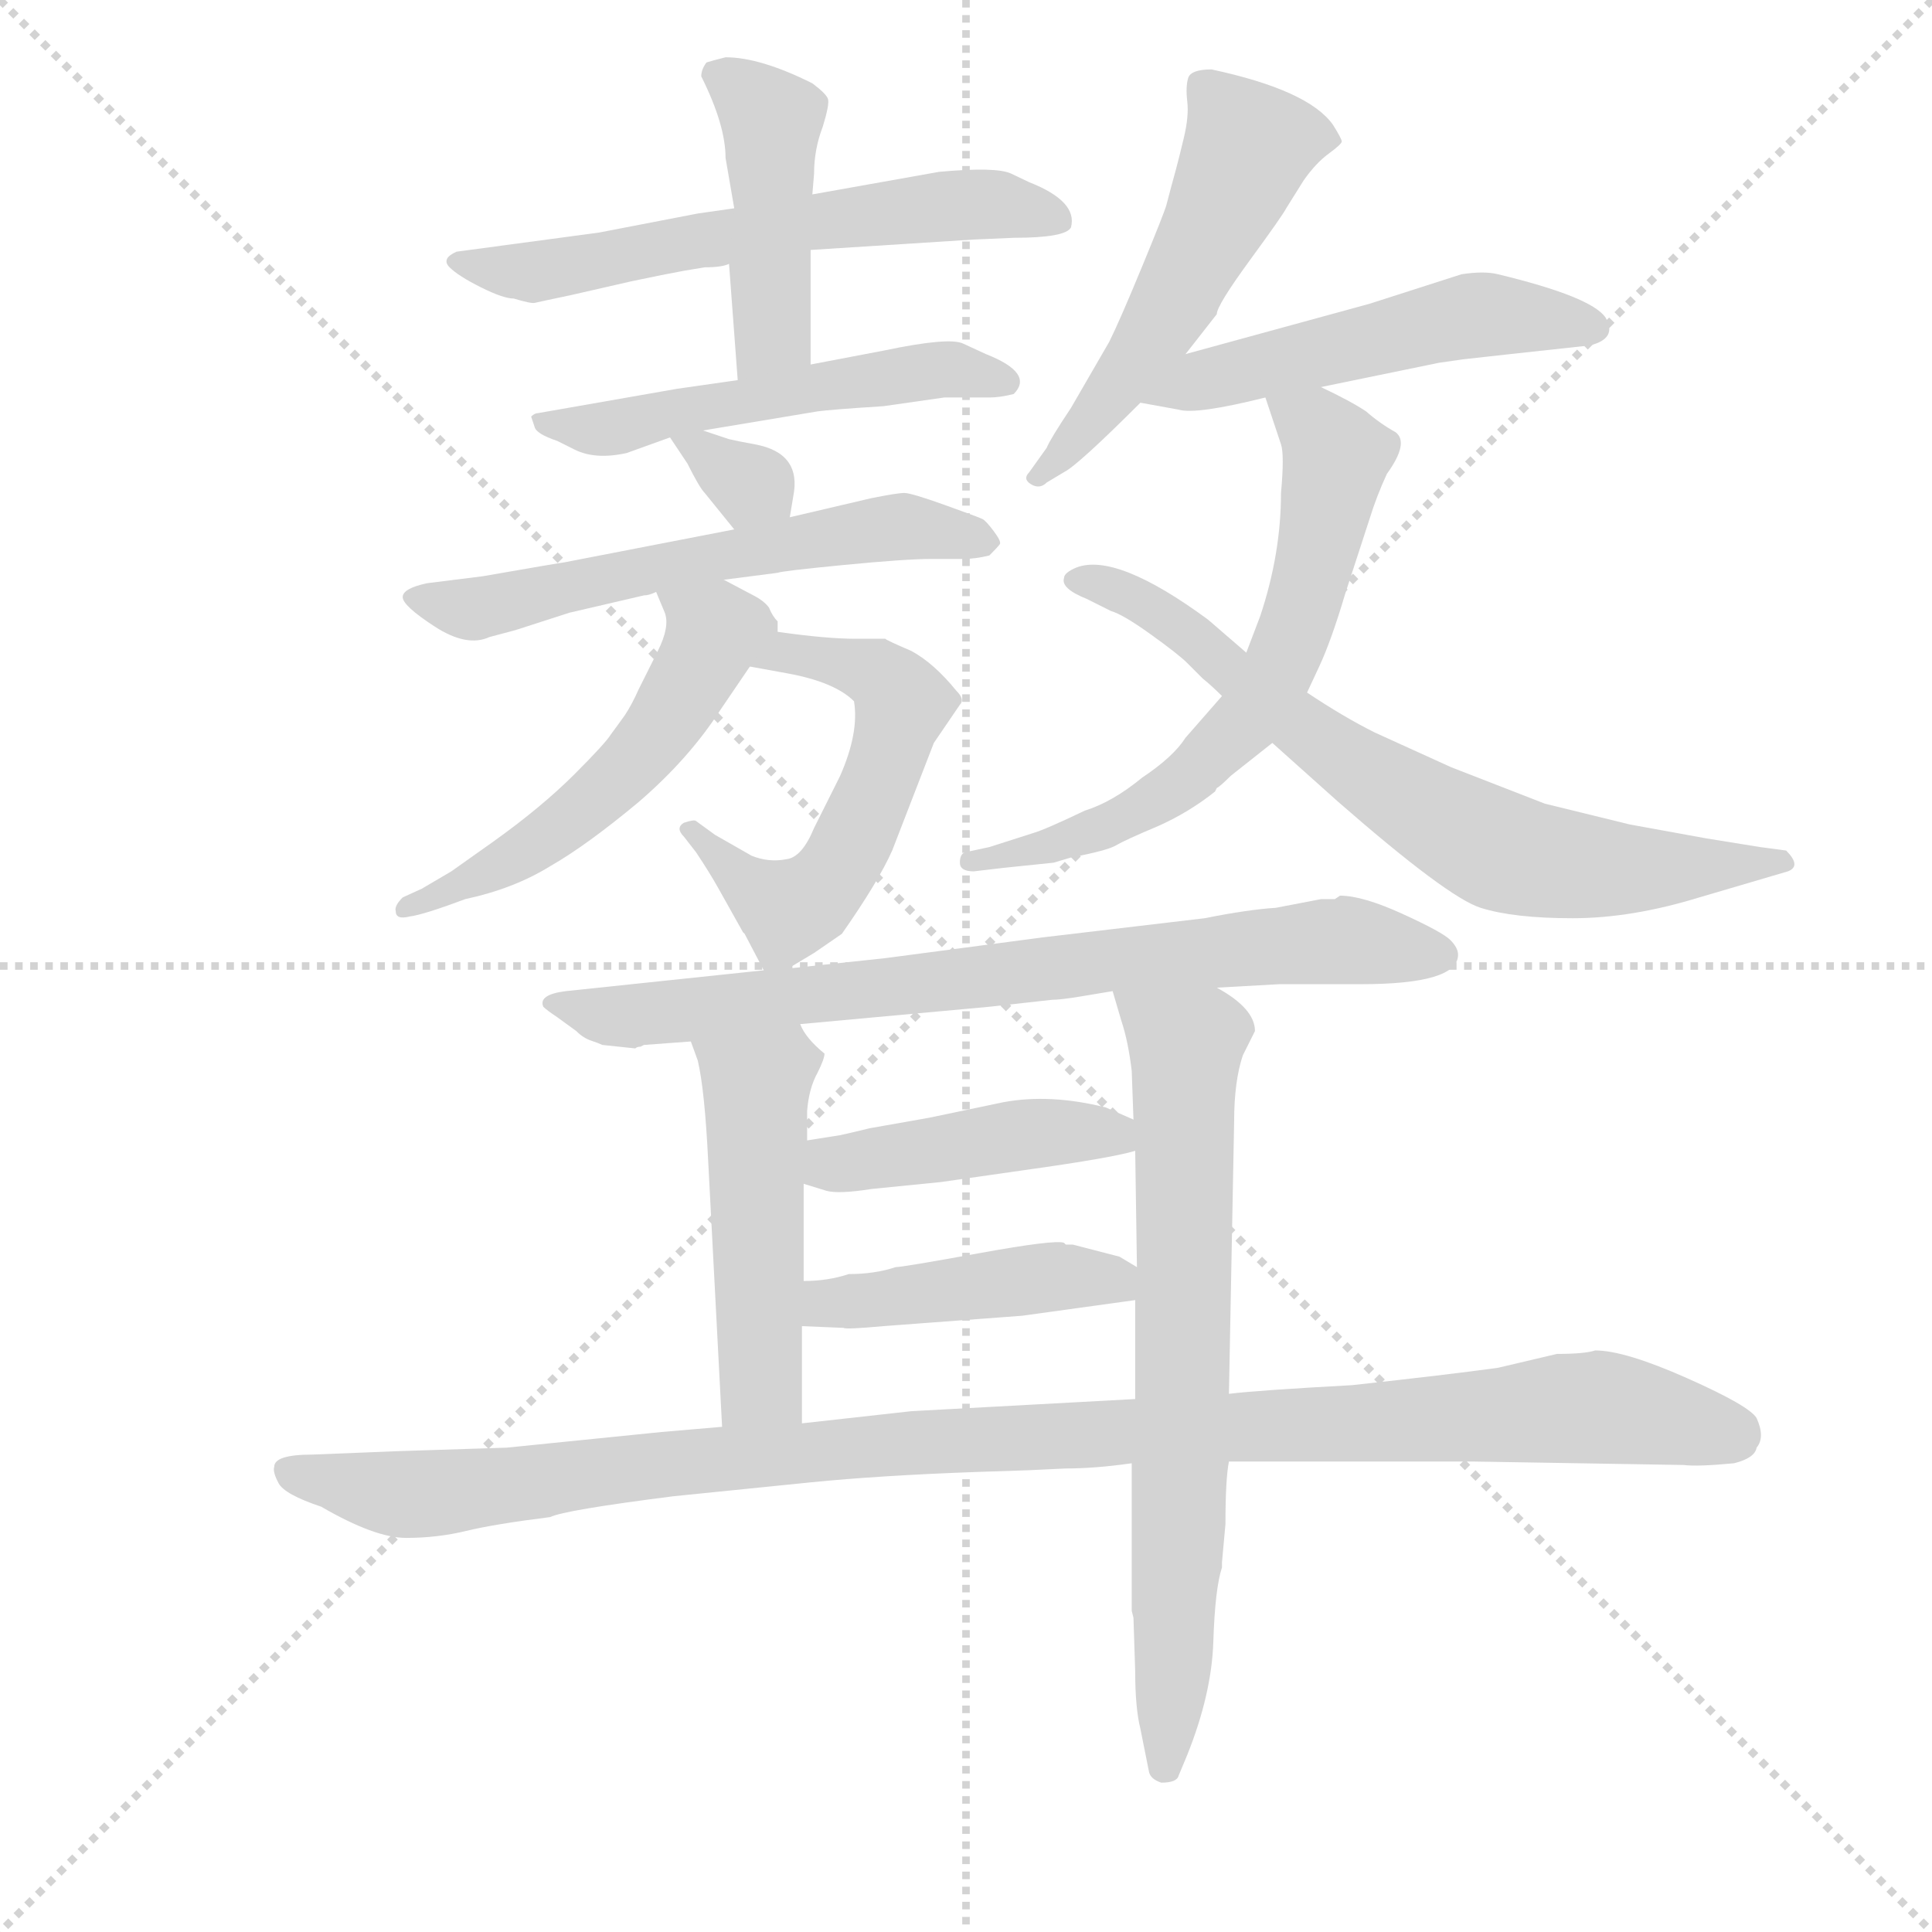 <svg version="1.1" viewBox="0 0 1024 1024" xmlns="http://www.w3.org/2000/svg">
  <g stroke="lightgray" stroke-dasharray="1,1" stroke-width="1" transform="scale(4, 4)">
    <line x1="0" y1="0" x2="256" y2="256"></line>
    <line x1="256" y1="0" x2="0" y2="256"></line>
    <line x1="128" y1="0" x2="128" y2="256"></line>
    <line x1="0" y1="128" x2="256" y2="128"></line>
  </g>
  <g transform="scale(0.92, -0.92) translate(60, -850)">
    <style type="text/css">
      
        @keyframes keyframes0 {
          from {
            stroke: blue;
            stroke-dashoffset: 605;
            stroke-width: 128;
          }
          66% {
            animation-timing-function: step-end;
            stroke: blue;
            stroke-dashoffset: 0;
            stroke-width: 128;
          }
          to {
            stroke: black;
            stroke-width: 1024;
          }
        }
        #make-me-a-hanzi-animation-0 {
          animation: keyframes0 0.742s both;
          animation-delay: 0s;
          animation-timing-function: linear;
        }
      
        @keyframes keyframes1 {
          from {
            stroke: blue;
            stroke-dashoffset: 441;
            stroke-width: 128;
          }
          59% {
            animation-timing-function: step-end;
            stroke: blue;
            stroke-dashoffset: 0;
            stroke-width: 128;
          }
          to {
            stroke: black;
            stroke-width: 1024;
          }
        }
        #make-me-a-hanzi-animation-1 {
          animation: keyframes1 0.609s both;
          animation-delay: 0.742s;
          animation-timing-function: linear;
        }
      
        @keyframes keyframes2 {
          from {
            stroke: blue;
            stroke-dashoffset: 526;
            stroke-width: 128;
          }
          63% {
            animation-timing-function: step-end;
            stroke: blue;
            stroke-dashoffset: 0;
            stroke-width: 128;
          }
          to {
            stroke: black;
            stroke-width: 1024;
          }
        }
        #make-me-a-hanzi-animation-2 {
          animation: keyframes2 0.678s both;
          animation-delay: 1.351s;
          animation-timing-function: linear;
        }
      
        @keyframes keyframes3 {
          from {
            stroke: blue;
            stroke-dashoffset: 324;
            stroke-width: 128;
          }
          51% {
            animation-timing-function: step-end;
            stroke: blue;
            stroke-dashoffset: 0;
            stroke-width: 128;
          }
          to {
            stroke: black;
            stroke-width: 1024;
          }
        }
        #make-me-a-hanzi-animation-3 {
          animation: keyframes3 0.514s both;
          animation-delay: 2.029s;
          animation-timing-function: linear;
        }
      
        @keyframes keyframes4 {
          from {
            stroke: blue;
            stroke-dashoffset: 591;
            stroke-width: 128;
          }
          66% {
            animation-timing-function: step-end;
            stroke: blue;
            stroke-dashoffset: 0;
            stroke-width: 128;
          }
          to {
            stroke: black;
            stroke-width: 1024;
          }
        }
        #make-me-a-hanzi-animation-4 {
          animation: keyframes4 0.731s both;
          animation-delay: 2.543s;
          animation-timing-function: linear;
        }
      
        @keyframes keyframes5 {
          from {
            stroke: blue;
            stroke-dashoffset: 561;
            stroke-width: 128;
          }
          65% {
            animation-timing-function: step-end;
            stroke: blue;
            stroke-dashoffset: 0;
            stroke-width: 128;
          }
          to {
            stroke: black;
            stroke-width: 1024;
          }
        }
        #make-me-a-hanzi-animation-5 {
          animation: keyframes5 0.707s both;
          animation-delay: 3.274s;
          animation-timing-function: linear;
        }
      
        @keyframes keyframes6 {
          from {
            stroke: blue;
            stroke-dashoffset: 535;
            stroke-width: 128;
          }
          64% {
            animation-timing-function: step-end;
            stroke: blue;
            stroke-dashoffset: 0;
            stroke-width: 128;
          }
          to {
            stroke: black;
            stroke-width: 1024;
          }
        }
        #make-me-a-hanzi-animation-6 {
          animation: keyframes6 0.685s both;
          animation-delay: 3.98s;
          animation-timing-function: linear;
        }
      
        @keyframes keyframes7 {
          from {
            stroke: blue;
            stroke-dashoffset: 529;
            stroke-width: 128;
          }
          63% {
            animation-timing-function: step-end;
            stroke: blue;
            stroke-dashoffset: 0;
            stroke-width: 128;
          }
          to {
            stroke: black;
            stroke-width: 1024;
          }
        }
        #make-me-a-hanzi-animation-7 {
          animation: keyframes7 0.681s both;
          animation-delay: 4.666s;
          animation-timing-function: linear;
        }
      
        @keyframes keyframes8 {
          from {
            stroke: blue;
            stroke-dashoffset: 516;
            stroke-width: 128;
          }
          63% {
            animation-timing-function: step-end;
            stroke: blue;
            stroke-dashoffset: 0;
            stroke-width: 128;
          }
          to {
            stroke: black;
            stroke-width: 1024;
          }
        }
        #make-me-a-hanzi-animation-8 {
          animation: keyframes8 0.67s both;
          animation-delay: 5.346s;
          animation-timing-function: linear;
        }
      
        @keyframes keyframes9 {
          from {
            stroke: blue;
            stroke-dashoffset: 648;
            stroke-width: 128;
          }
          68% {
            animation-timing-function: step-end;
            stroke: blue;
            stroke-dashoffset: 0;
            stroke-width: 128;
          }
          to {
            stroke: black;
            stroke-width: 1024;
          }
        }
        #make-me-a-hanzi-animation-9 {
          animation: keyframes9 0.777s both;
          animation-delay: 6.016s;
          animation-timing-function: linear;
        }
      
        @keyframes keyframes10 {
          from {
            stroke: blue;
            stroke-dashoffset: 707;
            stroke-width: 128;
          }
          70% {
            animation-timing-function: step-end;
            stroke: blue;
            stroke-dashoffset: 0;
            stroke-width: 128;
          }
          to {
            stroke: black;
            stroke-width: 1024;
          }
        }
        #make-me-a-hanzi-animation-10 {
          animation: keyframes10 0.825s both;
          animation-delay: 6.794s;
          animation-timing-function: linear;
        }
      
        @keyframes keyframes11 {
          from {
            stroke: blue;
            stroke-dashoffset: 769;
            stroke-width: 128;
          }
          71% {
            animation-timing-function: step-end;
            stroke: blue;
            stroke-dashoffset: 0;
            stroke-width: 128;
          }
          to {
            stroke: black;
            stroke-width: 1024;
          }
        }
        #make-me-a-hanzi-animation-11 {
          animation: keyframes11 0.876s both;
          animation-delay: 7.619s;
          animation-timing-function: linear;
        }
      
        @keyframes keyframes12 {
          from {
            stroke: blue;
            stroke-dashoffset: 484;
            stroke-width: 128;
          }
          61% {
            animation-timing-function: step-end;
            stroke: blue;
            stroke-dashoffset: 0;
            stroke-width: 128;
          }
          to {
            stroke: black;
            stroke-width: 1024;
          }
        }
        #make-me-a-hanzi-animation-12 {
          animation: keyframes12 0.644s both;
          animation-delay: 8.495s;
          animation-timing-function: linear;
        }
      
        @keyframes keyframes13 {
          from {
            stroke: blue;
            stroke-dashoffset: 716;
            stroke-width: 128;
          }
          70% {
            animation-timing-function: step-end;
            stroke: blue;
            stroke-dashoffset: 0;
            stroke-width: 128;
          }
          to {
            stroke: black;
            stroke-width: 1024;
          }
        }
        #make-me-a-hanzi-animation-13 {
          animation: keyframes13 0.833s both;
          animation-delay: 9.139s;
          animation-timing-function: linear;
        }
      
        @keyframes keyframes14 {
          from {
            stroke: blue;
            stroke-dashoffset: 438;
            stroke-width: 128;
          }
          59% {
            animation-timing-function: step-end;
            stroke: blue;
            stroke-dashoffset: 0;
            stroke-width: 128;
          }
          to {
            stroke: black;
            stroke-width: 1024;
          }
        }
        #make-me-a-hanzi-animation-14 {
          animation: keyframes14 0.606s both;
          animation-delay: 9.971s;
          animation-timing-function: linear;
        }
      
        @keyframes keyframes15 {
          from {
            stroke: blue;
            stroke-dashoffset: 441;
            stroke-width: 128;
          }
          59% {
            animation-timing-function: step-end;
            stroke: blue;
            stroke-dashoffset: 0;
            stroke-width: 128;
          }
          to {
            stroke: black;
            stroke-width: 1024;
          }
        }
        #make-me-a-hanzi-animation-15 {
          animation: keyframes15 0.609s both;
          animation-delay: 10.578s;
          animation-timing-function: linear;
        }
      
        @keyframes keyframes16 {
          from {
            stroke: blue;
            stroke-dashoffset: 1093;
            stroke-width: 128;
          }
          78% {
            animation-timing-function: step-end;
            stroke: blue;
            stroke-dashoffset: 0;
            stroke-width: 128;
          }
          to {
            stroke: black;
            stroke-width: 1024;
          }
        }
        #make-me-a-hanzi-animation-16 {
          animation: keyframes16 1.139s both;
          animation-delay: 11.187s;
          animation-timing-function: linear;
        }
      
    </style>
    
      <path d="M 407 706 L 501 712 L 524 713 Q 554 713 557 719 Q 561 734 533 745 Q 531 746 522.5 750 Q 514 754 481 751 L 408 738 L 363 730 L 342 727 L 285 716 L 203 705 Q 194 701 199 696 Q 204 691 217 684.5 Q 230 678 236 678 Q 246 675 248 675.5 Q 250 676 269 680 L 304 688 Q 323 692 334 694 L 346 696 Q 356 696 360 698 L 407 706 Z" fill="lightgray"></path>
    
      <path d="M 407 640 L 407 706 L 408 738 L 409 750 Q 409 764 414 777 Q 418 790 417 793 Q 416 796 408 802 Q 378 817 358 817 Q 350 815 347 814 Q 344 810 344 806 Q 358 778 358 759 L 363 730 L 360 698 L 365 631 C 367 601 407 610 407 640 Z" fill="lightgray"></path>
    
      <path d="M 345 602 L 411 613 Q 418 614 449 616 L 484 621 L 510 621 Q 516 621 524 623 Q 536 635 508 646 L 495 652 Q 487 656 449 648 L 407 640 L 365 631 L 330 626 L 250 612 Q 248 612 246 610 L 248 604 Q 249 600 261 596 L 271 591 Q 283 585 301 589 L 326 598 L 345 602 Z" fill="lightgray"></path>
    
      <path d="M 395 552 L 397 564 Q 402 589 375 594 Q 364 596 360 597 L 345 602 C 317 611 317 611 326 598 L 336 583 Q 343 569 346 566 L 363 545 C 382 522 390 522 395 552 Z" fill="lightgray"></path>
    
      <path d="M 357 516 L 388 520 Q 390 521 426 524.5 Q 462 528 477 528 L 495 528 Q 502 528 510 530 Q 515 535 516 536.5 Q 517 538 512.5 544 Q 508 550 506 551 Q 504 552 484.5 559 Q 465 566 461 566 Q 457 566 442 563 L 395 552 L 363 545 L 265 526 Q 264 526 218 518 L 186 514 Q 172 511 172 506 Q 172 501 190.5 489 Q 209 477 222 483 L 237 487 L 268 497 L 311 507 Q 314 507 318 509 L 357 516 Z" fill="lightgray"></path>
    
      <path d="M 493 444 Q 496 447 491 452 Q 478 468 465 475 Q 451 481 450 482 Q 449 482 433 482 Q 416 482 388 486 C 358 490 342 471 372 466 L 394 462 Q 421 457 432 446 Q 435 428 424 403 L 409 373 Q 402 356 393 355 Q 383 353 373 357 L 352 369 L 341 377 Q 340 378 334 376 Q 329 373 334 368 L 341 359 Q 349 347 354 338 L 368 313 L 369 312 L 380 291 C 383 285 383 285 394 292 L 409 301 L 425 312 Q 446 342 454 360 L 478 422 L 493 444 Z" fill="lightgray"></path>
    
      <path d="M 388 486 L 388 492 Q 385 495 383 500 Q 380 504 374 507 L 357 516 C 330 530 306 537 318 509 L 323 497 Q 326 489 319 475 Q 312 461 308 453 Q 304 444 300 438 Q 295 431 292 427 Q 289 422 271 404 Q 252 385 224 365 L 200 348 L 183 338 L 172 333 Q 167 328 168 325 Q 168 320 176 322 Q 184 323 208 332 Q 236 338 257 351 Q 278 363 308 388 Q 337 413 355 441 L 372 466 C 387 489 389 483 388 486 Z" fill="lightgray"></path>
    
      <path d="M 623 646 L 641 669 Q 641 674 660 700 Q 679 726 681 730 L 691 746 Q 698 756 705.5 761.5 Q 713 767 713 768.5 Q 713 770 708 778 Q 694 798 638 810 Q 626 810 624.5 805 Q 623 800 624 791.5 Q 625 783 622 770.5 Q 619 758 617.5 752.5 Q 616 747 614.5 741.5 Q 613 736 612 732 Q 611 728 598 696.5 Q 585 665 579 653 L 557 615 Q 545 597 543 592 L 533 578 Q 529 574 534 571 Q 539 568 543 572 L 553 578 Q 561 582 597 618 L 623 646 Z" fill="lightgray"></path>
    
      <path d="M 701 627 L 769 641 L 783 643 L 810 646 L 856 651 Q 872 655 865 667 Q 857 679 803 692 Q 795 694 782 692 L 729 675 L 623 646 C 594 638 567 623 597 618 L 619 614 Q 629 611 669 621 L 701 627 Z" fill="lightgray"></path>
    
      <path d="M 693 451 L 700 466 Q 707 481 715 508 L 729 551 Q 733 564 739 577 Q 752 595 744 601 Q 735 606 727 613 Q 718 619 701 627 C 674 640 660 647 669 621 L 678 594 Q 680 588 678 566 Q 678 531 666 495 L 658 474 L 644 449 L 623 425 Q 616 414 598 402 Q 581 388 565 383 Q 542 372 535 370 L 510 362 L 496 359 Q 493 358 493 353 Q 493 348 501 348 L 518 350 Q 528 351 547 353 L 557 356 Q 578 360 583 363 Q 588 366 607 374 Q 625 382 640 394 L 641 396 Q 643 397 649 403 L 673 422 L 693 451 Z" fill="lightgray"></path>
    
      <path d="M 923 367 L 879 375 L 830 387 L 776 408 L 732 428 Q 714 437 693 451 L 658 474 L 636 493 Q 583 532 560 523 Q 553 520 553 517 Q 551 511 566 505 L 580 498 Q 587 496 603 484.5 Q 619 473 624 468 L 633 459 Q 638 455 644 449 L 673 422 L 711 388 Q 774 333 793 327 Q 812 321 846 321 Q 880 321 919 333 L 970 348 Q 978 351 969 360 L 954 362 L 923 367 Z" fill="lightgray"></path>
    
      <path d="M 380 291 L 266 279 Q 250 277 253 270 Q 255 268 261 264 L 272 256 Q 276 252 280.5 250.5 Q 285 249 287 248 L 306 246 Q 307 247 309 247 L 311 248 L 338 250 L 401 260 L 510 270 L 546 274 Q 551 274 563 276 L 581 279 L 641 281 L 677 283 L 724 283 Q 780 283 780 300 Q 780 304 775.5 308.5 Q 771 313 748 323.5 Q 725 334 712 334 L 709 332 Q 705 332 701 332 L 675 327 Q 659 326 634 321 L 541 310 L 450 298 L 394 292 L 380 291 Z" fill="lightgray"></path>
    
      <path d="M 338 250 L 342 239 Q 346 222 348 181 L 356 28 C 358 -2 402 0 402 30 L 402 86 L 403 112 L 403 168 L 405 193 L 405 210 Q 406 223 411 232 Q 415 240 415 243 Q 404 252 401 260 C 386 286 328 278 338 250 Z" fill="lightgray"></path>
    
      <path d="M 592 7 L 592 -78 L 593 -82 L 594 -113 Q 594 -134 597 -146 L 602 -171 Q 603 -175 609 -177 Q 618 -177 619 -173 L 624 -161 Q 638 -126 639 -96 Q 640 -65 644 -53 L 644 -50 L 646 -28 Q 646 -2 648 8 L 648 47 L 651 204 Q 651 227 656 242 L 663 256 Q 663 269 641 281 C 616 298 573 308 581 279 L 586 262 Q 590 250 592 233 L 593 205 L 594 187 L 595 120 L 594 101 L 594 44 L 592 7 Z" fill="lightgray"></path>
    
      <path d="M 403 168 L 416 164 Q 423 162 442 165 L 482 169 L 531 176 Q 581 183 594 187 C 619 194 619 194 593 205 L 577 212 Q 545 220 518 215 L 475 206 L 441 200 Q 433 198 424 196 L 405 193 C 375 188 374 177 403 168 Z" fill="lightgray"></path>
    
      <path d="M 402 86 L 426 85 Q 427 84 449 86 L 529 92 L 594 101 C 621 105 621 105 595 120 L 585 126 L 558 133 L 554 133 L 553 134 Q 548 136 504 128 Q 460 120 456 120 Q 444 116 429 116 Q 417 112 403 112 C 373 111 372 87 402 86 Z" fill="lightgray"></path>
    
      <path d="M 356 28 L 321 25 L 232 16 L 170 14 L 120 12 Q 98 12 98 5 Q 97 2 100.5 -4.5 Q 104 -11 125 -18 Q 156 -36 174 -36 Q 192 -36 208.5 -32 Q 225 -28 257 -24 Q 265 -20 328 -12 L 407 -4 Q 447 0 503 2 L 533 3 L 554 4 Q 571 4 592 7 L 648 8 L 789 8 L 910 6 Q 918 5 939 7 Q 951 10 952 16 Q 957 22 952 33 Q 948 40 912 56 Q 876 72 859 72 Q 853 70 837 70 L 803 62 Q 774 58 719 52 Q 664 49 648 47 L 594 44 L 465 37 L 402 30 L 356 28 Z" fill="lightgray"></path>
    
    
      <clipPath id="make-me-a-hanzi-clip-0">
        <path d="M 407 706 L 501 712 L 524 713 Q 554 713 557 719 Q 561 734 533 745 Q 531 746 522.5 750 Q 514 754 481 751 L 408 738 L 363 730 L 342 727 L 285 716 L 203 705 Q 194 701 199 696 Q 204 691 217 684.5 Q 230 678 236 678 Q 246 675 248 675.5 Q 250 676 269 680 L 304 688 Q 323 692 334 694 L 346 696 Q 356 696 360 698 L 407 706 Z"></path>
      </clipPath>
      <path clip-path="url(#make-me-a-hanzi-clip-0)" d="M 206 698 L 258 694 L 388 720 L 492 732 L 551 723" fill="none" id="make-me-a-hanzi-animation-0" stroke-dasharray="477 954" stroke-linecap="round"></path>
    
      <clipPath id="make-me-a-hanzi-clip-1">
        <path d="M 407 640 L 407 706 L 408 738 L 409 750 Q 409 764 414 777 Q 418 790 417 793 Q 416 796 408 802 Q 378 817 358 817 Q 350 815 347 814 Q 344 810 344 806 Q 358 778 358 759 L 363 730 L 360 698 L 365 631 C 367 601 407 610 407 640 Z"></path>
      </clipPath>
      <path clip-path="url(#make-me-a-hanzi-clip-1)" d="M 355 806 L 385 777 L 385 658 L 371 638" fill="none" id="make-me-a-hanzi-animation-1" stroke-dasharray="313 626" stroke-linecap="round"></path>
    
      <clipPath id="make-me-a-hanzi-clip-2">
        <path d="M 345 602 L 411 613 Q 418 614 449 616 L 484 621 L 510 621 Q 516 621 524 623 Q 536 635 508 646 L 495 652 Q 487 656 449 648 L 407 640 L 365 631 L 330 626 L 250 612 Q 248 612 246 610 L 248 604 Q 249 600 261 596 L 271 591 Q 283 585 301 589 L 326 598 L 345 602 Z"></path>
      </clipPath>
      <path clip-path="url(#make-me-a-hanzi-clip-2)" d="M 250 608 L 291 603 L 480 638 L 516 630" fill="none" id="make-me-a-hanzi-animation-2" stroke-dasharray="398 796" stroke-linecap="round"></path>
    
      <clipPath id="make-me-a-hanzi-clip-3">
        <path d="M 395 552 L 397 564 Q 402 589 375 594 Q 364 596 360 597 L 345 602 C 317 611 317 611 326 598 L 336 583 Q 343 569 346 566 L 363 545 C 382 522 390 522 395 552 Z"></path>
      </clipPath>
      <path clip-path="url(#make-me-a-hanzi-clip-3)" d="M 331 596 L 388 559" fill="none" id="make-me-a-hanzi-animation-3" stroke-dasharray="196 392" stroke-linecap="round"></path>
    
      <clipPath id="make-me-a-hanzi-clip-4">
        <path d="M 357 516 L 388 520 Q 390 521 426 524.5 Q 462 528 477 528 L 495 528 Q 502 528 510 530 Q 515 535 516 536.5 Q 517 538 512.5 544 Q 508 550 506 551 Q 504 552 484.5 559 Q 465 566 461 566 Q 457 566 442 563 L 395 552 L 363 545 L 265 526 Q 264 526 218 518 L 186 514 Q 172 511 172 506 Q 172 501 190.5 489 Q 209 477 222 483 L 237 487 L 268 497 L 311 507 Q 314 507 318 509 L 357 516 Z"></path>
      </clipPath>
      <path clip-path="url(#make-me-a-hanzi-clip-4)" d="M 178 505 L 225 501 L 330 526 L 448 545 L 508 538" fill="none" id="make-me-a-hanzi-animation-4" stroke-dasharray="463 926" stroke-linecap="round"></path>
    
      <clipPath id="make-me-a-hanzi-clip-5">
        <path d="M 493 444 Q 496 447 491 452 Q 478 468 465 475 Q 451 481 450 482 Q 449 482 433 482 Q 416 482 388 486 C 358 490 342 471 372 466 L 394 462 Q 421 457 432 446 Q 435 428 424 403 L 409 373 Q 402 356 393 355 Q 383 353 373 357 L 352 369 L 341 377 Q 340 378 334 376 Q 329 373 334 368 L 341 359 Q 349 347 354 338 L 368 313 L 369 312 L 380 291 C 383 285 383 285 394 292 L 409 301 L 425 312 Q 446 342 454 360 L 478 422 L 493 444 Z"></path>
      </clipPath>
      <path clip-path="url(#make-me-a-hanzi-clip-5)" d="M 378 469 L 395 475 L 412 472 L 445 462 L 456 451 L 460 445 L 441 386 L 420 345 L 394 326 L 338 372" fill="none" id="make-me-a-hanzi-animation-5" stroke-dasharray="433 866" stroke-linecap="round"></path>
    
      <clipPath id="make-me-a-hanzi-clip-6">
        <path d="M 388 486 L 388 492 Q 385 495 383 500 Q 380 504 374 507 L 357 516 C 330 530 306 537 318 509 L 323 497 Q 326 489 319 475 Q 312 461 308 453 Q 304 444 300 438 Q 295 431 292 427 Q 289 422 271 404 Q 252 385 224 365 L 200 348 L 183 338 L 172 333 Q 167 328 168 325 Q 168 320 176 322 Q 184 323 208 332 Q 236 338 257 351 Q 278 363 308 388 Q 337 413 355 441 L 372 466 C 387 489 389 483 388 486 Z"></path>
      </clipPath>
      <path clip-path="url(#make-me-a-hanzi-clip-6)" d="M 325 505 L 352 486 L 319 427 L 277 384 L 245 361 L 174 327" fill="none" id="make-me-a-hanzi-animation-6" stroke-dasharray="407 814" stroke-linecap="round"></path>
    
      <clipPath id="make-me-a-hanzi-clip-7">
        <path d="M 623 646 L 641 669 Q 641 674 660 700 Q 679 726 681 730 L 691 746 Q 698 756 705.5 761.5 Q 713 767 713 768.5 Q 713 770 708 778 Q 694 798 638 810 Q 626 810 624.5 805 Q 623 800 624 791.5 Q 625 783 622 770.5 Q 619 758 617.5 752.5 Q 616 747 614.5 741.5 Q 613 736 612 732 Q 611 728 598 696.5 Q 585 665 579 653 L 557 615 Q 545 597 543 592 L 533 578 Q 529 574 534 571 Q 539 568 543 572 L 553 578 Q 561 582 597 618 L 623 646 Z"></path>
      </clipPath>
      <path clip-path="url(#make-me-a-hanzi-clip-7)" d="M 704 770 L 659 766 L 604 655 L 580 619 L 538 575" fill="none" id="make-me-a-hanzi-animation-7" stroke-dasharray="401 802" stroke-linecap="round"></path>
    
      <clipPath id="make-me-a-hanzi-clip-8">
        <path d="M 701 627 L 769 641 L 783 643 L 810 646 L 856 651 Q 872 655 865 667 Q 857 679 803 692 Q 795 694 782 692 L 729 675 L 623 646 C 594 638 567 623 597 618 L 619 614 Q 629 611 669 621 L 701 627 Z"></path>
      </clipPath>
      <path clip-path="url(#make-me-a-hanzi-clip-8)" d="M 603 621 L 783 668 L 857 661" fill="none" id="make-me-a-hanzi-animation-8" stroke-dasharray="388 776" stroke-linecap="round"></path>
    
      <clipPath id="make-me-a-hanzi-clip-9">
        <path d="M 693 451 L 700 466 Q 707 481 715 508 L 729 551 Q 733 564 739 577 Q 752 595 744 601 Q 735 606 727 613 Q 718 619 701 627 C 674 640 660 647 669 621 L 678 594 Q 680 588 678 566 Q 678 531 666 495 L 658 474 L 644 449 L 623 425 Q 616 414 598 402 Q 581 388 565 383 Q 542 372 535 370 L 510 362 L 496 359 Q 493 358 493 353 Q 493 348 501 348 L 518 350 Q 528 351 547 353 L 557 356 Q 578 360 583 363 Q 588 366 607 374 Q 625 382 640 394 L 641 396 Q 643 397 649 403 L 673 422 L 693 451 Z"></path>
      </clipPath>
      <path clip-path="url(#make-me-a-hanzi-clip-9)" d="M 676 616 L 699 604 L 710 587 L 693 506 L 661 438 L 594 381 L 538 359 L 499 354" fill="none" id="make-me-a-hanzi-animation-9" stroke-dasharray="520 1040" stroke-linecap="round"></path>
    
      <clipPath id="make-me-a-hanzi-clip-10">
        <path d="M 923 367 L 879 375 L 830 387 L 776 408 L 732 428 Q 714 437 693 451 L 658 474 L 636 493 Q 583 532 560 523 Q 553 520 553 517 Q 551 511 566 505 L 580 498 Q 587 496 603 484.5 Q 619 473 624 468 L 633 459 Q 638 455 644 449 L 673 422 L 711 388 Q 774 333 793 327 Q 812 321 846 321 Q 880 321 919 333 L 970 348 Q 978 351 969 360 L 954 362 L 923 367 Z"></path>
      </clipPath>
      <path clip-path="url(#make-me-a-hanzi-clip-10)" d="M 560 516 L 606 499 L 721 408 L 803 360 L 877 349 L 962 353" fill="none" id="make-me-a-hanzi-animation-10" stroke-dasharray="579 1158" stroke-linecap="round"></path>
    
      <clipPath id="make-me-a-hanzi-clip-11">
        <path d="M 380 291 L 266 279 Q 250 277 253 270 Q 255 268 261 264 L 272 256 Q 276 252 280.5 250.5 Q 285 249 287 248 L 306 246 Q 307 247 309 247 L 311 248 L 338 250 L 401 260 L 510 270 L 546 274 Q 551 274 563 276 L 581 279 L 641 281 L 677 283 L 724 283 Q 780 283 780 300 Q 780 304 775.5 308.5 Q 771 313 748 323.5 Q 725 334 712 334 L 709 332 Q 705 332 701 332 L 675 327 Q 659 326 634 321 L 541 310 L 450 298 L 394 292 L 380 291 Z"></path>
      </clipPath>
      <path clip-path="url(#make-me-a-hanzi-clip-11)" d="M 261 272 L 294 264 L 705 308 L 770 300" fill="none" id="make-me-a-hanzi-animation-11" stroke-dasharray="641 1282" stroke-linecap="round"></path>
    
      <clipPath id="make-me-a-hanzi-clip-12">
        <path d="M 338 250 L 342 239 Q 346 222 348 181 L 356 28 C 358 -2 402 0 402 30 L 402 86 L 403 112 L 403 168 L 405 193 L 405 210 Q 406 223 411 232 Q 415 240 415 243 Q 404 252 401 260 C 386 286 328 278 338 250 Z"></path>
      </clipPath>
      <path clip-path="url(#make-me-a-hanzi-clip-12)" d="M 347 247 L 376 221 L 378 65 L 381 51 L 394 37" fill="none" id="make-me-a-hanzi-animation-12" stroke-dasharray="356 712" stroke-linecap="round"></path>
    
      <clipPath id="make-me-a-hanzi-clip-13">
        <path d="M 592 7 L 592 -78 L 593 -82 L 594 -113 Q 594 -134 597 -146 L 602 -171 Q 603 -175 609 -177 Q 618 -177 619 -173 L 624 -161 Q 638 -126 639 -96 Q 640 -65 644 -53 L 644 -50 L 646 -28 Q 646 -2 648 8 L 648 47 L 651 204 Q 651 227 656 242 L 663 256 Q 663 269 641 281 C 616 298 573 308 581 279 L 586 262 Q 590 250 592 233 L 593 205 L 594 187 L 595 120 L 594 101 L 594 44 L 592 7 Z"></path>
      </clipPath>
      <path clip-path="url(#make-me-a-hanzi-clip-13)" d="M 589 277 L 623 245 L 620 -20 L 611 -168" fill="none" id="make-me-a-hanzi-animation-13" stroke-dasharray="588 1176" stroke-linecap="round"></path>
    
      <clipPath id="make-me-a-hanzi-clip-14">
        <path d="M 403 168 L 416 164 Q 423 162 442 165 L 482 169 L 531 176 Q 581 183 594 187 C 619 194 619 194 593 205 L 577 212 Q 545 220 518 215 L 475 206 L 441 200 Q 433 198 424 196 L 405 193 C 375 188 374 177 403 168 Z"></path>
      </clipPath>
      <path clip-path="url(#make-me-a-hanzi-clip-14)" d="M 411 186 L 420 179 L 432 180 L 566 199 L 588 191" fill="none" id="make-me-a-hanzi-animation-14" stroke-dasharray="310 620" stroke-linecap="round"></path>
    
      <clipPath id="make-me-a-hanzi-clip-15">
        <path d="M 402 86 L 426 85 Q 427 84 449 86 L 529 92 L 594 101 C 621 105 621 105 595 120 L 585 126 L 558 133 L 554 133 L 553 134 Q 548 136 504 128 Q 460 120 456 120 Q 444 116 429 116 Q 417 112 403 112 C 373 111 372 87 402 86 Z"></path>
      </clipPath>
      <path clip-path="url(#make-me-a-hanzi-clip-15)" d="M 408 92 L 426 101 L 517 112 L 581 113 L 587 106" fill="none" id="make-me-a-hanzi-animation-15" stroke-dasharray="313 626" stroke-linecap="round"></path>
    
      <clipPath id="make-me-a-hanzi-clip-16">
        <path d="M 356 28 L 321 25 L 232 16 L 170 14 L 120 12 Q 98 12 98 5 Q 97 2 100.5 -4.5 Q 104 -11 125 -18 Q 156 -36 174 -36 Q 192 -36 208.5 -32 Q 225 -28 257 -24 Q 265 -20 328 -12 L 407 -4 Q 447 0 503 2 L 533 3 L 554 4 Q 571 4 592 7 L 648 8 L 789 8 L 910 6 Q 918 5 939 7 Q 951 10 952 16 Q 957 22 952 33 Q 948 40 912 56 Q 876 72 859 72 Q 853 70 837 70 L 803 62 Q 774 58 719 52 Q 664 49 648 47 L 594 44 L 465 37 L 402 30 L 356 28 Z"></path>
      </clipPath>
      <path clip-path="url(#make-me-a-hanzi-clip-16)" d="M 106 2 L 189 -11 L 443 18 L 838 39 L 939 25" fill="none" id="make-me-a-hanzi-animation-16" stroke-dasharray="965 1930" stroke-linecap="round"></path>
    
  </g>
</svg>